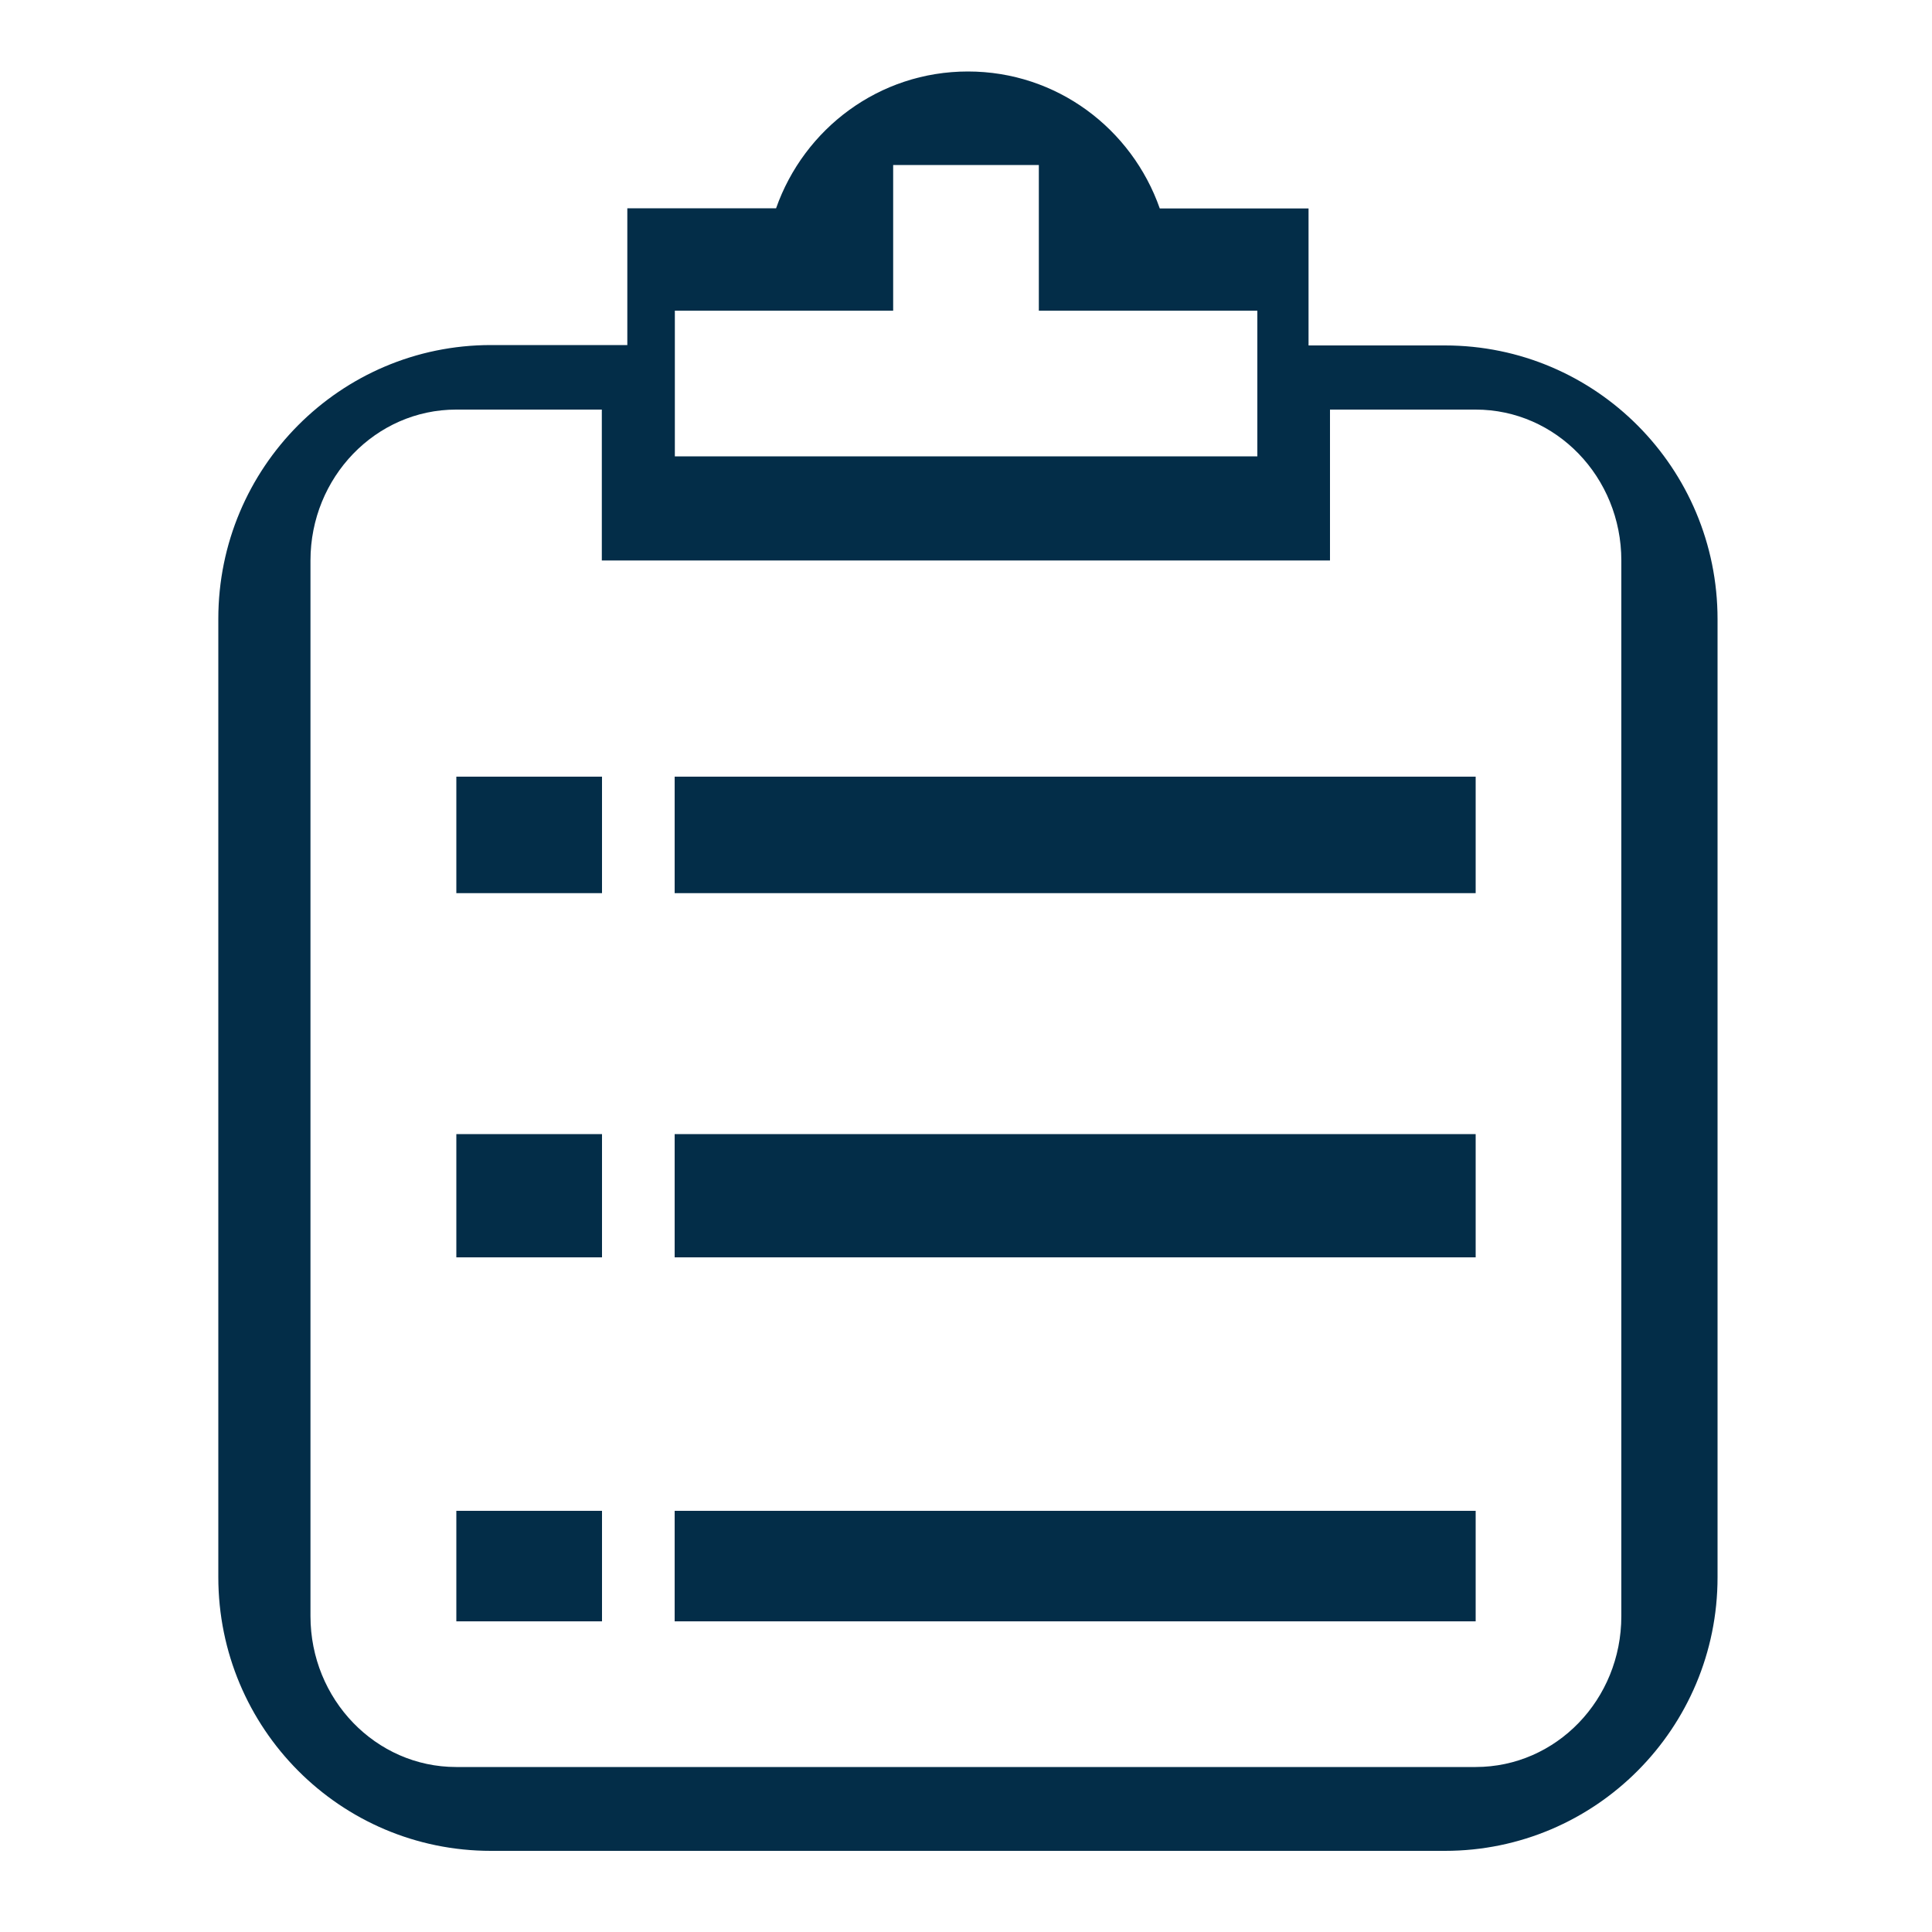 <?xml version="1.0" encoding="utf-8"?>
<!-- Generator: Adobe Illustrator 25.2.1, SVG Export Plug-In . SVG Version: 6.00 Build 0)  -->
<svg version="1.1" id="Layer_1" xmlns="http://www.w3.org/2000/svg" xmlns:xlink="http://www.w3.org/1999/xlink" x="0px" y="0px"
	 viewBox="0 0 1000 1000" style="enable-background:new 0 0 1000 1000;" xml:space="preserve">
<style type="text/css">
	.st0{fill:#032D48;}
</style>
<g>
	<path class="st0" d="M747.9,958H254.1c-78,0-141.1-63.4-141.1-141.7v-496c0-78.3,63.2-141.7,141.1-141.7h70.6v-70.8h77
		C416.2,66.6,455,37,501,37s84.8,29.6,99.3,70.9h77v70.9h70.6c78,0,141.1,63.4,141.1,141.7v495.9C889,894.6,825.8,958,747.9,958z
		 M650.8,160.8h-37.7h-6.9h-68.5V85.4h-75.4v75.4h-68.4h-44.6v75.4H500h113.1h37.7V160.8z M839.2,290.1c0-43.1-33.7-78.1-75.4-78.1
		h-75.4v78.1H311.5V212h-75.4c-41.6,0-75.4,35-75.4,78.1v546.4c0,43.1,33.8,78.1,75.4,78.1h527.7c41.7,0,75.4-34.9,75.4-78.1
		L839.2,290.1L839.2,290.1z M349.2,782h414.6v57.2H349.2V782z M349.2,587h414.6v63.8H349.2V587z M349.2,402h414.6v60.3H349.2V402z
		 M236.2,782h75.4v57.2h-75.4L236.2,782L236.2,782z M236.2,587h75.4v63.8h-75.4L236.2,587L236.2,587z M236.2,402h75.4v60.3h-75.4
		L236.2,402L236.2,402z"/>
</g>
</svg>
